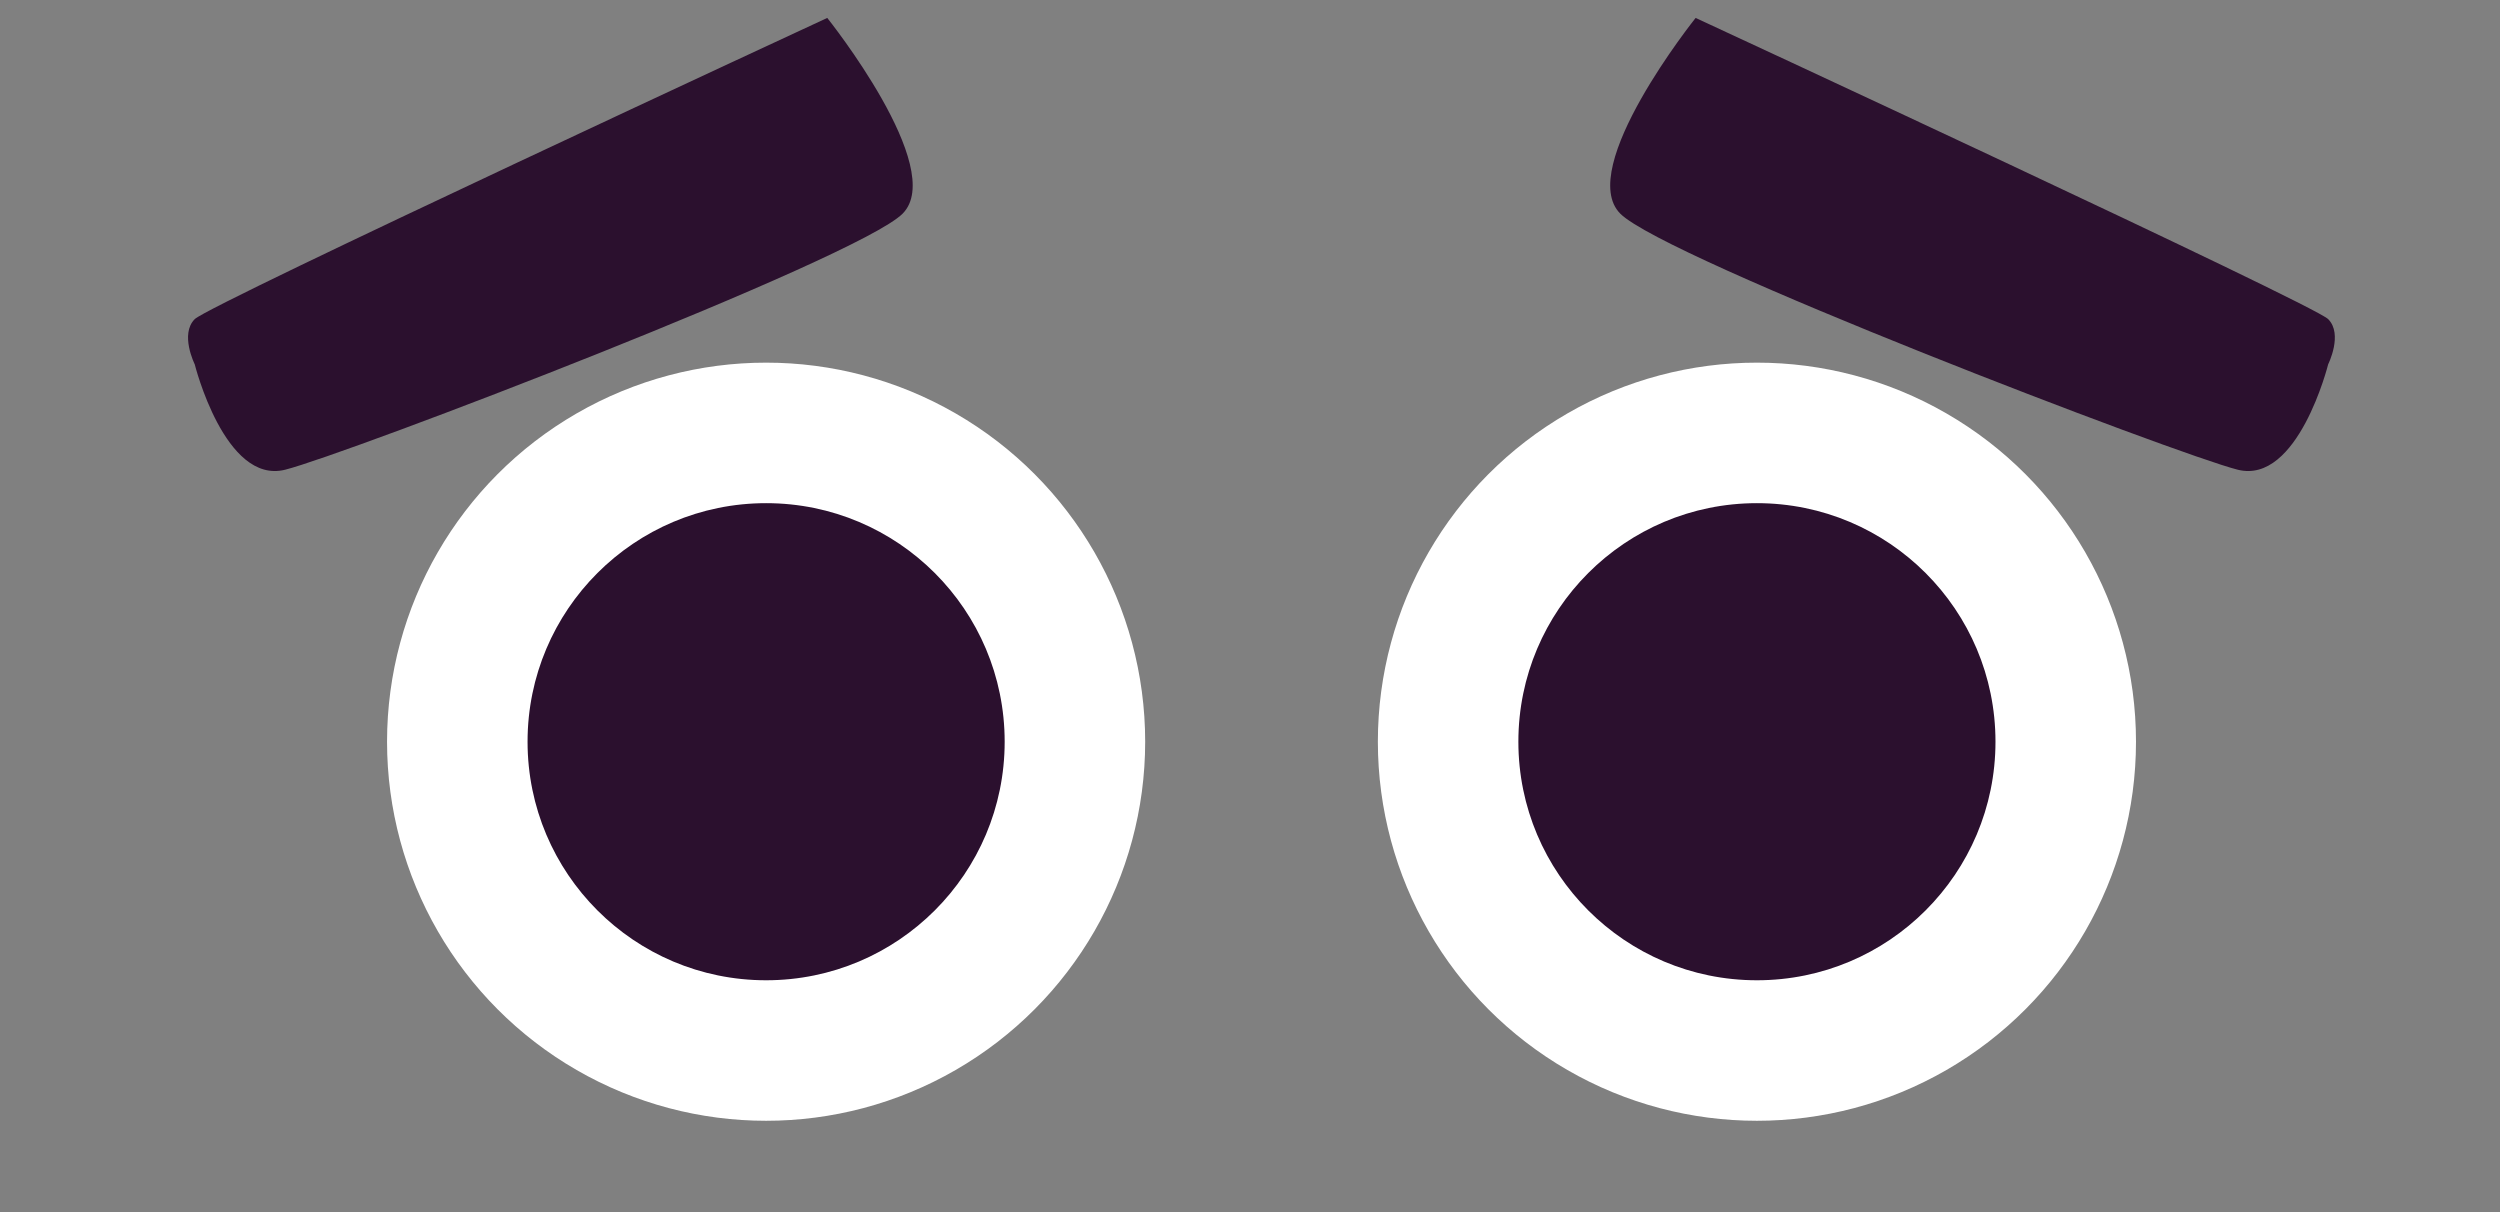 <svg id="圖層_1" data-name="圖層 1" xmlns="http://www.w3.org/2000/svg" viewBox="0 0 166 80.5"><rect x="0" y="0" width="166" height="80.5" fill="#808080" stroke="none"/><defs><style>.cls-1{fill:#fff;}.cls-2{fill:#2b102e;}</style></defs><title>工作區域 21 複本 3</title><circle class="cls-1" cx="50.87" cy="49.25" r="25.17"/><circle class="cls-2" cx="50.87" cy="49.25" r="15.84"/><path class="cls-2" d="M12.93,24.19s2,8,6,7,38-14,41-17-5-13-5-13-41,19-42,20S12.93,24.19,12.93,24.19Z"/><circle class="cls-1" cx="116.66" cy="49.25" r="25.17"/><circle class="cls-2" cx="116.66" cy="49.25" r="15.84"/><path class="cls-2" d="M154.59,24.19s-2,8-6,7-38-14-41-17,5-13,5-13,41,19,42,20S154.59,24.19,154.59,24.19Z"/></svg>